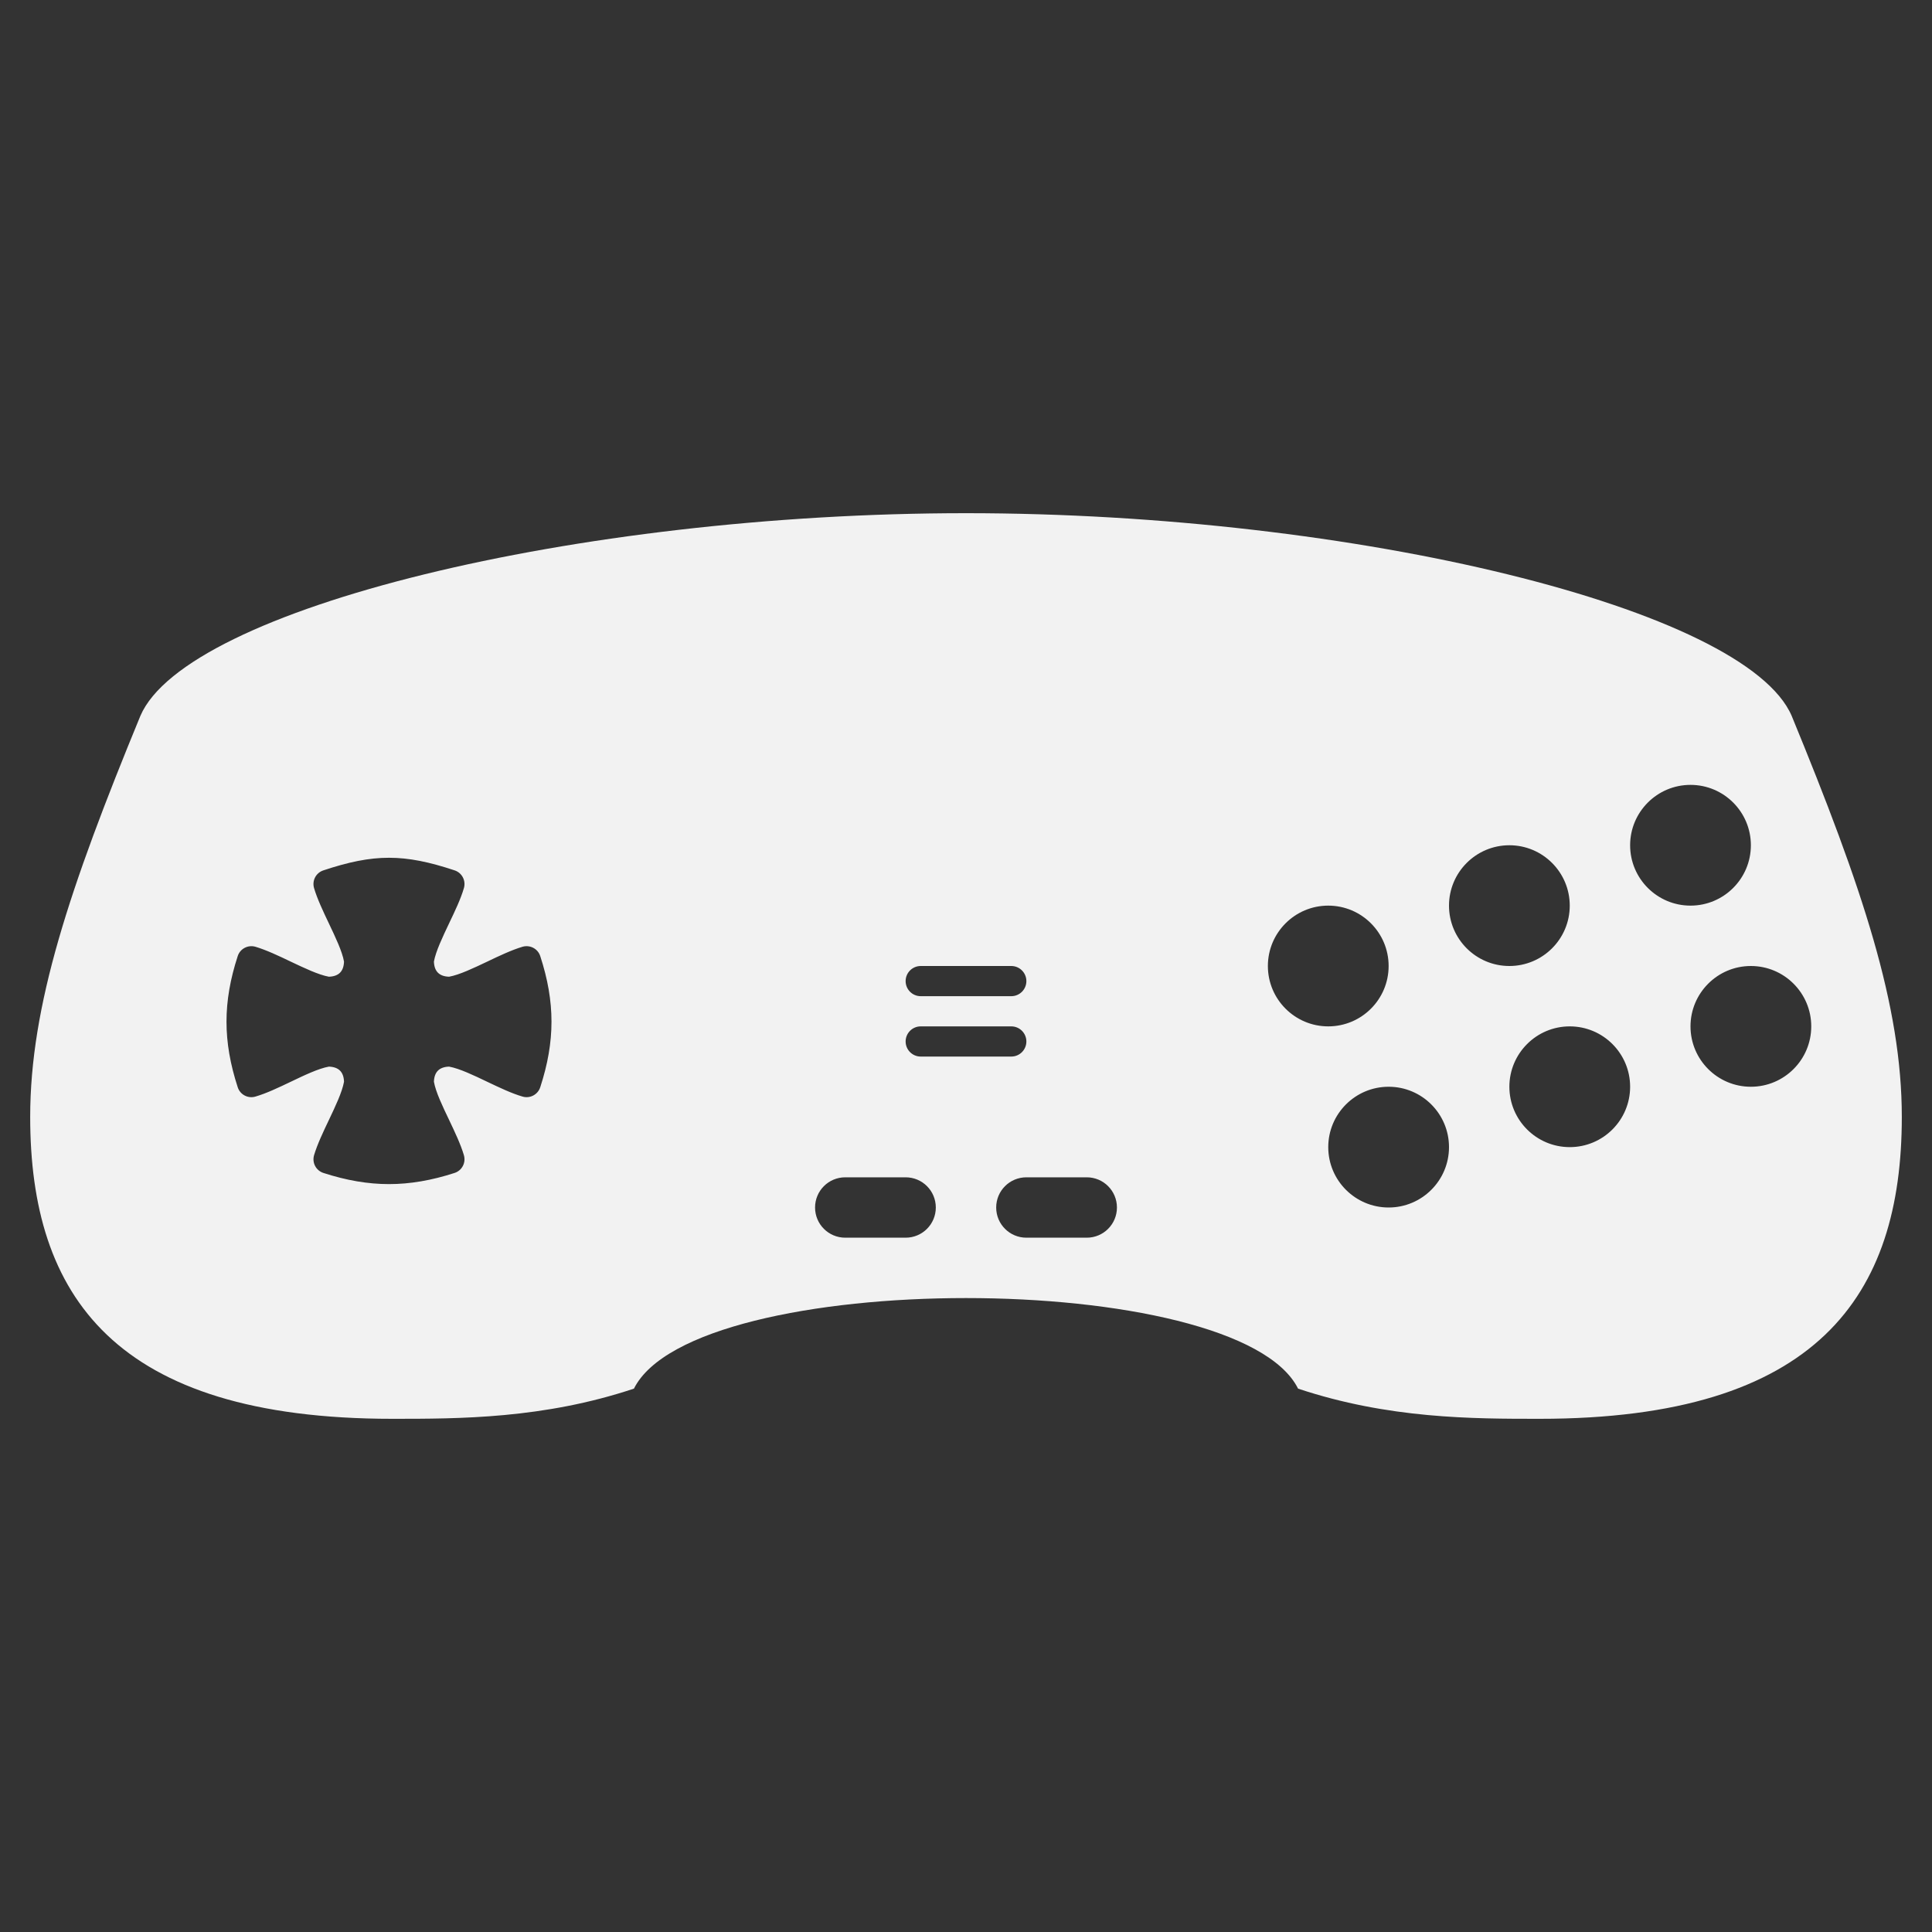 <?xml version="1.0" encoding="utf-8"?>
<!-- Generator: Adobe Illustrator 16.0.0, SVG Export Plug-In . SVG Version: 6.00 Build 0)  -->
<!DOCTYPE svg PUBLIC "-//W3C//DTD SVG 1.1//EN" "http://www.w3.org/Graphics/SVG/1.1/DTD/svg11.dtd">
<svg version="1.1"
	 id="svg2" inkscape:export-filename="/home/kivutar/Bureau/lakka-menu/reload.png" inkscape:export-xdpi="90" inkscape:version="0.48.4 r9939" inkscape:export-ydpi="90" sodipodi:docname="reload.svg" xmlns:svg="http://www.w3.org/2000/svg" xmlns:cc="http://creativecommons.org/ns#" xmlns:sodipodi="http://sodipodi.sourceforge.net/DTD/sodipodi-0.dtd" xmlns:rdf="http://www.w3.org/1999/02/22-rdf-syntax-ns#" xmlns:dc="http://purl.org/dc/elements/1.1/" xmlns:inkscape="http://www.inkscape.org/namespaces/inkscape"
	 xmlns="http://www.w3.org/2000/svg" xmlns:xlink="http://www.w3.org/1999/xlink" x="0px" y="0px" width="64px" height="64px"
	 viewBox="0 128 64 64" enable-background="new 0 128 64 64" xml:space="preserve">
<rect x="0" y="128" width="64" height="64" fill="#333333" stroke="none"/>
<path id="PCFX_1_" fill="#F2F2F2" d="M59.352,151.715C57.831,148.169,44.916,145,32,145s-25.831,3.169-27.35,6.715
	C2.3,157.421,1,161.312,1,165c0,5.907,2.772,10,12,10c2.214,0,5,0,8-1c2-4,20-4,22,0c3,1,5.786,1,8,1c9.228,0,12-4.093,12-10
	C63,161.312,61.7,157.421,59.352,151.715z M17.896,164.017c-0.08,0.244-0.339,0.381-0.585,0.309
	c-0.363-0.105-0.771-0.301-1.165-0.488c-0.454-0.218-0.924-0.442-1.27-0.505c-0.326,0.012-0.49,0.176-0.502,0.501
	c0.062,0.347,0.288,0.815,0.506,1.271c0.187,0.395,0.382,0.802,0.488,1.165c0.071,0.248-0.064,0.505-0.309,0.585
	c-0.767,0.249-1.479,0.37-2.174,0.37s-1.404-0.121-2.173-0.37c-0.244-0.08-0.38-0.337-0.309-0.585
	c0.108-0.363,0.302-0.771,0.49-1.165c0.216-0.455,0.44-0.924,0.503-1.271c-0.011-0.325-0.176-0.489-0.501-0.501
	c-0.345,0.062-0.815,0.287-1.27,0.505c-0.394,0.188-0.802,0.383-1.165,0.488c-0.246,0.072-0.506-0.064-0.585-0.309
	c-0.496-1.522-0.496-2.823,0-4.346c0.079-0.244,0.339-0.379,0.585-0.309c0.363,0.108,0.771,0.301,1.165,0.49
	c0.456,0.216,0.925,0.44,1.27,0.503c0.325-0.011,0.49-0.176,0.501-0.501c-0.062-0.345-0.287-0.813-0.503-1.268
	c-0.188-0.396-0.382-0.803-0.49-1.168c-0.071-0.246,0.062-0.503,0.307-0.585c1.677-0.558,2.674-0.558,4.353,0
	c0.242,0.082,0.376,0.339,0.305,0.585c-0.106,0.365-0.302,0.772-0.49,1.166c-0.216,0.456-0.441,0.925-0.504,1.27
	c0.012,0.325,0.176,0.49,0.502,0.501c0.344-0.062,0.815-0.287,1.27-0.503c0.394-0.189,0.802-0.382,1.165-0.49
	c0.246-0.07,0.505,0.064,0.585,0.309C18.393,161.193,18.393,162.494,17.896,164.017z M30.5,160h3c0.276,0,0.5,0.224,0.5,0.5
	s-0.224,0.5-0.5,0.5h-3c-0.276,0-0.5-0.224-0.5-0.5S30.224,160,30.5,160z M30,169h-2c-0.553,0-1-0.447-1-1s0.447-1,1-1h2
	c0.553,0,1,0.447,1,1S30.553,169,30,169z M30.5,163c-0.276,0-0.5-0.224-0.5-0.5s0.224-0.5,0.5-0.5h3c0.276,0,0.5,0.224,0.5,0.5
	s-0.224,0.5-0.5,0.5H30.5z M36,169h-2c-0.553,0-1-0.447-1-1s0.447-1,1-1h2c0.553,0,1,0.447,1,1S36.553,169,36,169z M42,160
	c0-1.104,0.896-2,2-2s2,0.896,2,2s-0.896,2-2,2S42,161.104,42,160z M46,168c-1.104,0-2-0.896-2-2s0.896-2,2-2s2,0.896,2,2
	S47.104,168,46,168z M48,158c0-1.104,0.896-2,2-2s2,0.896,2,2s-0.896,2-2,2S48,159.104,48,158z M52,166c-1.104,0-2-0.896-2-2
	s0.896-2,2-2s2,0.896,2,2S53.104,166,52,166z M54,156c0-1.104,0.896-2,2-2s2,0.896,2,2s-0.896,2-2,2S54,157.104,54,156z M58,164
	c-1.104,0-2-0.896-2-2s0.896-2,2-2s2,0.896,2,2S59.104,164,58,164z"/>
</svg>
